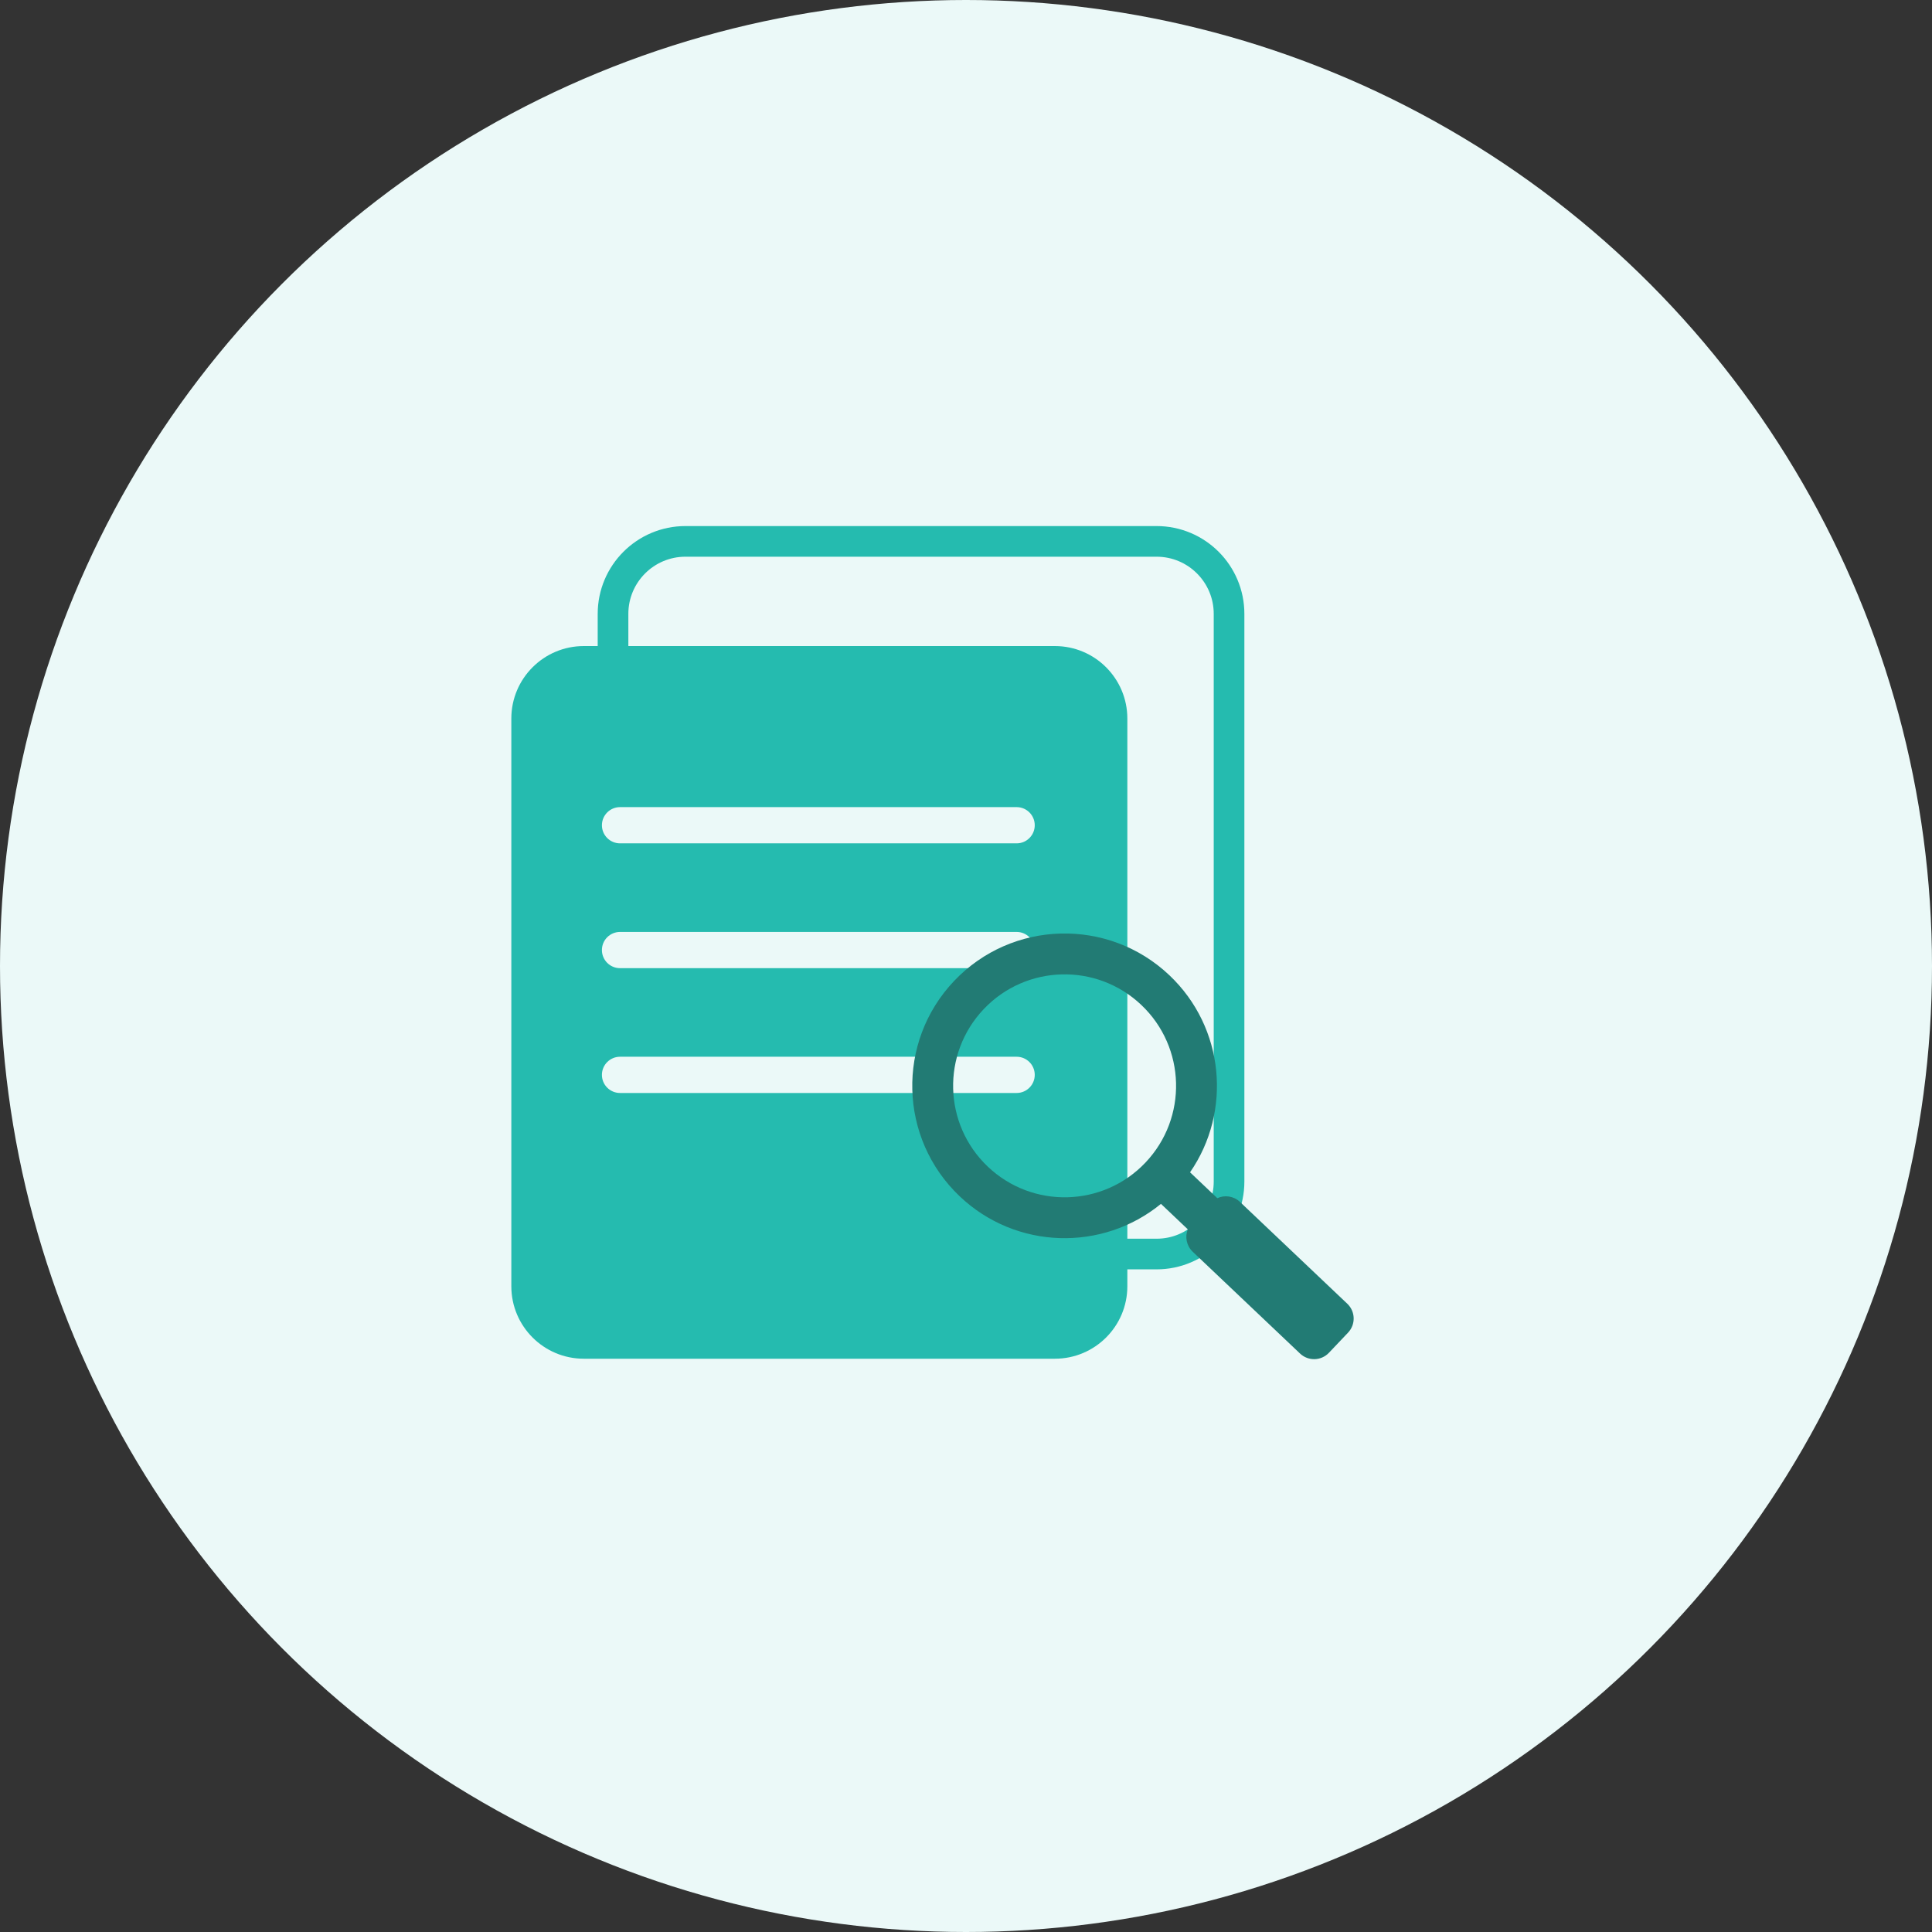 <svg width="182" height="182" viewBox="0 0 182 182" fill="none" xmlns="http://www.w3.org/2000/svg">
<rect x="0" y="0" width="182" height="182" fill="#333333" stroke="none"/>
<circle cx="91" cy="91" r="91" fill="#EBF9F8"/>
<path d="M57.749 66.88V57.827C57.749 54.057 60.806 51 64.576 51H108.952C112.723 51 115.78 54.057 115.78 57.827V111.306C115.78 115.077 112.723 118.134 108.952 118.134H97.253" stroke="#25BBAF" stroke-width="2.887"/>
<path fill-rule="evenodd" clip-rule="evenodd" d="M54.996 60.861C51.225 60.861 48.169 63.918 48.169 67.689V121.168C48.169 124.938 51.225 127.995 54.996 127.995H99.372C103.143 127.995 106.199 124.938 106.199 121.168V67.689C106.199 63.918 103.143 60.861 99.372 60.861H54.996ZM58.409 76.033C57.467 76.033 56.702 76.797 56.702 77.739C56.702 78.682 57.467 79.446 58.409 79.446H95.769C96.711 79.446 97.476 78.682 97.476 77.739C97.476 76.797 96.711 76.033 95.769 76.033H58.409ZM56.702 89.498C56.702 88.555 57.467 87.791 58.409 87.791H95.769C96.711 87.791 97.476 88.555 97.476 89.498C97.476 90.44 96.711 91.204 95.769 91.204H58.409C57.467 91.204 56.702 90.44 56.702 89.498ZM58.409 99.549C57.467 99.549 56.702 100.313 56.702 101.255C56.702 102.198 57.467 102.962 58.409 102.962H95.769C96.711 102.962 97.476 102.198 97.476 101.255C97.476 100.313 96.711 99.549 95.769 99.549H58.409Z" fill="#25BBAF"/>
<path fill-rule="evenodd" clip-rule="evenodd" d="M107.907 109.516C111.899 105.309 111.724 98.662 107.516 94.67C103.308 90.678 96.662 90.853 92.67 95.061C88.678 99.269 88.853 105.916 93.061 109.907C97.269 113.899 103.916 113.724 107.907 109.516ZM110.166 91.877C115.367 96.811 116.059 104.715 112.106 110.435L114.675 112.872C115.37 112.551 116.219 112.665 116.808 113.223L126.919 122.816C127.691 123.547 127.723 124.766 126.991 125.537L125.189 127.436C124.457 128.208 123.239 128.24 122.468 127.508L112.356 117.916C111.767 117.357 111.609 116.515 111.893 115.805L109.366 113.407C103.853 117.919 95.715 117.731 90.412 112.7C84.661 107.245 84.422 98.162 89.877 92.412C95.332 86.661 104.415 86.422 110.166 91.877Z" fill="#227B74"/>
</svg>
